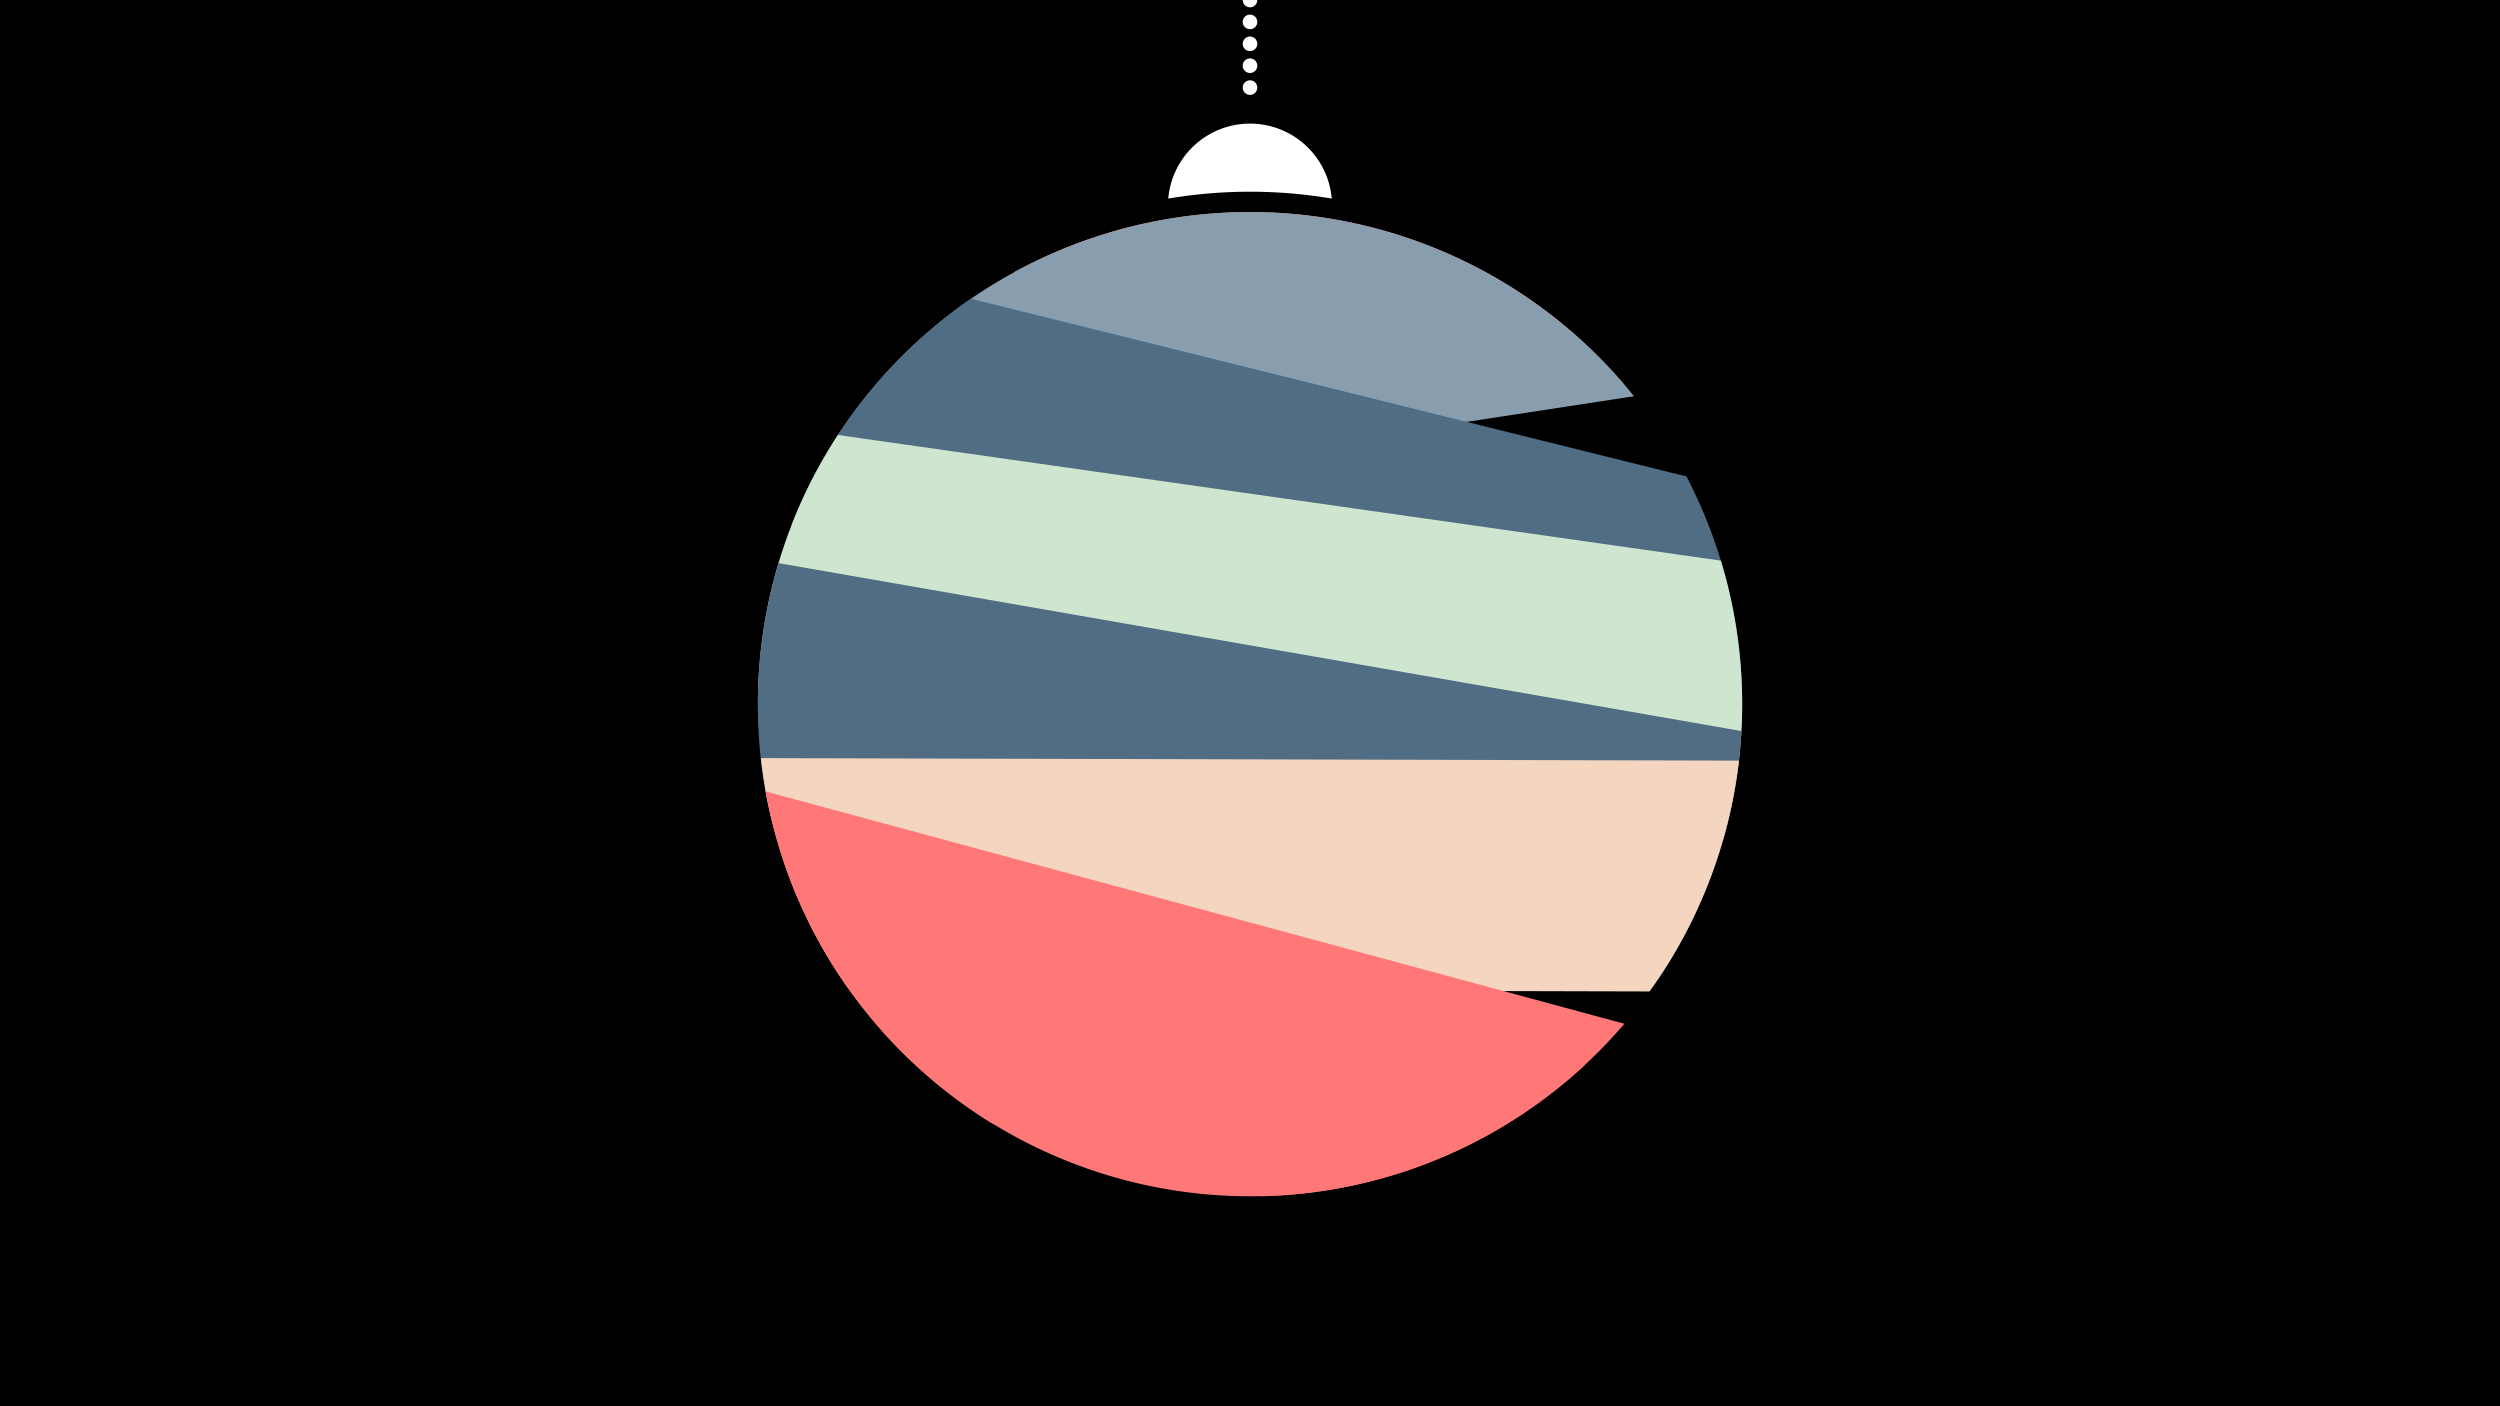 <svg width="1200" height="675" viewBox="-500 -500 1200 675" xmlns="http://www.w3.org/2000/svg"><path d="M-500-500h1200v675h-1200z" fill="#000"/><path d="M139.228,-404.694A 39.375 39.375 0 0 0 60.772 -404.694A 236 236 0 0 1 139.228 -404.694" fill="#fff"/><path d="M100,-500V-447.469" stroke="#fff" stroke-linecap="round" stroke-dasharray="0.01 10.5" stroke-width="7"/><path d="M-13.3-369.3l293.1 54.1a236.3 236.3 0 0 0-293.1-54.1" fill="#FF7878" /><path d="M-120.1-247.9l404.4-61.9a236.3 236.3 0 0 0-404.4 61.9" fill="#889EAF" /><path d="M-113.7-262.7l449.7 111.7a236.3 236.3 0 0 0-26.5-120.3l0 0-343.4-85.3a236.3 236.3 0 0 0-79.8 93.9" fill="#506D84" /><path d="M-136.2-163.3l463.4 66a236.3 236.3 0 0 0-1.2-133.6l0 0-423.8-60.3a236.3 236.3 0 0 0-38.4 127.9" fill="#CEE5D0" /><path d="M-129.1-104.2l425.1 74.1a236.3 236.3 0 0 0 39.9-119l0 0-462.2-80.6a236.3 236.3 0 0 0-2.8 125.5" fill="#506D84" /><path d="M-92.5-25.1l384.3 1a236.3 236.3 0 0 0 42.9-110.8l0 0-469.5-1.2a236.3 236.3 0 0 0 42.3 111" fill="#F3D5C0" /><path d="M-24 39.1l129.6 35.1a236.3 236.3 0 0 0 174.1-82.8l0 0-412.2-111.5a236.3 236.3 0 0 0 108.5 159.2" fill="#FF7777" /><path d="M-123.8-86.4l384.4 97.7a236.3 236.3 0 0 1-384.4-97.7" fill="#FF7878" /></svg>